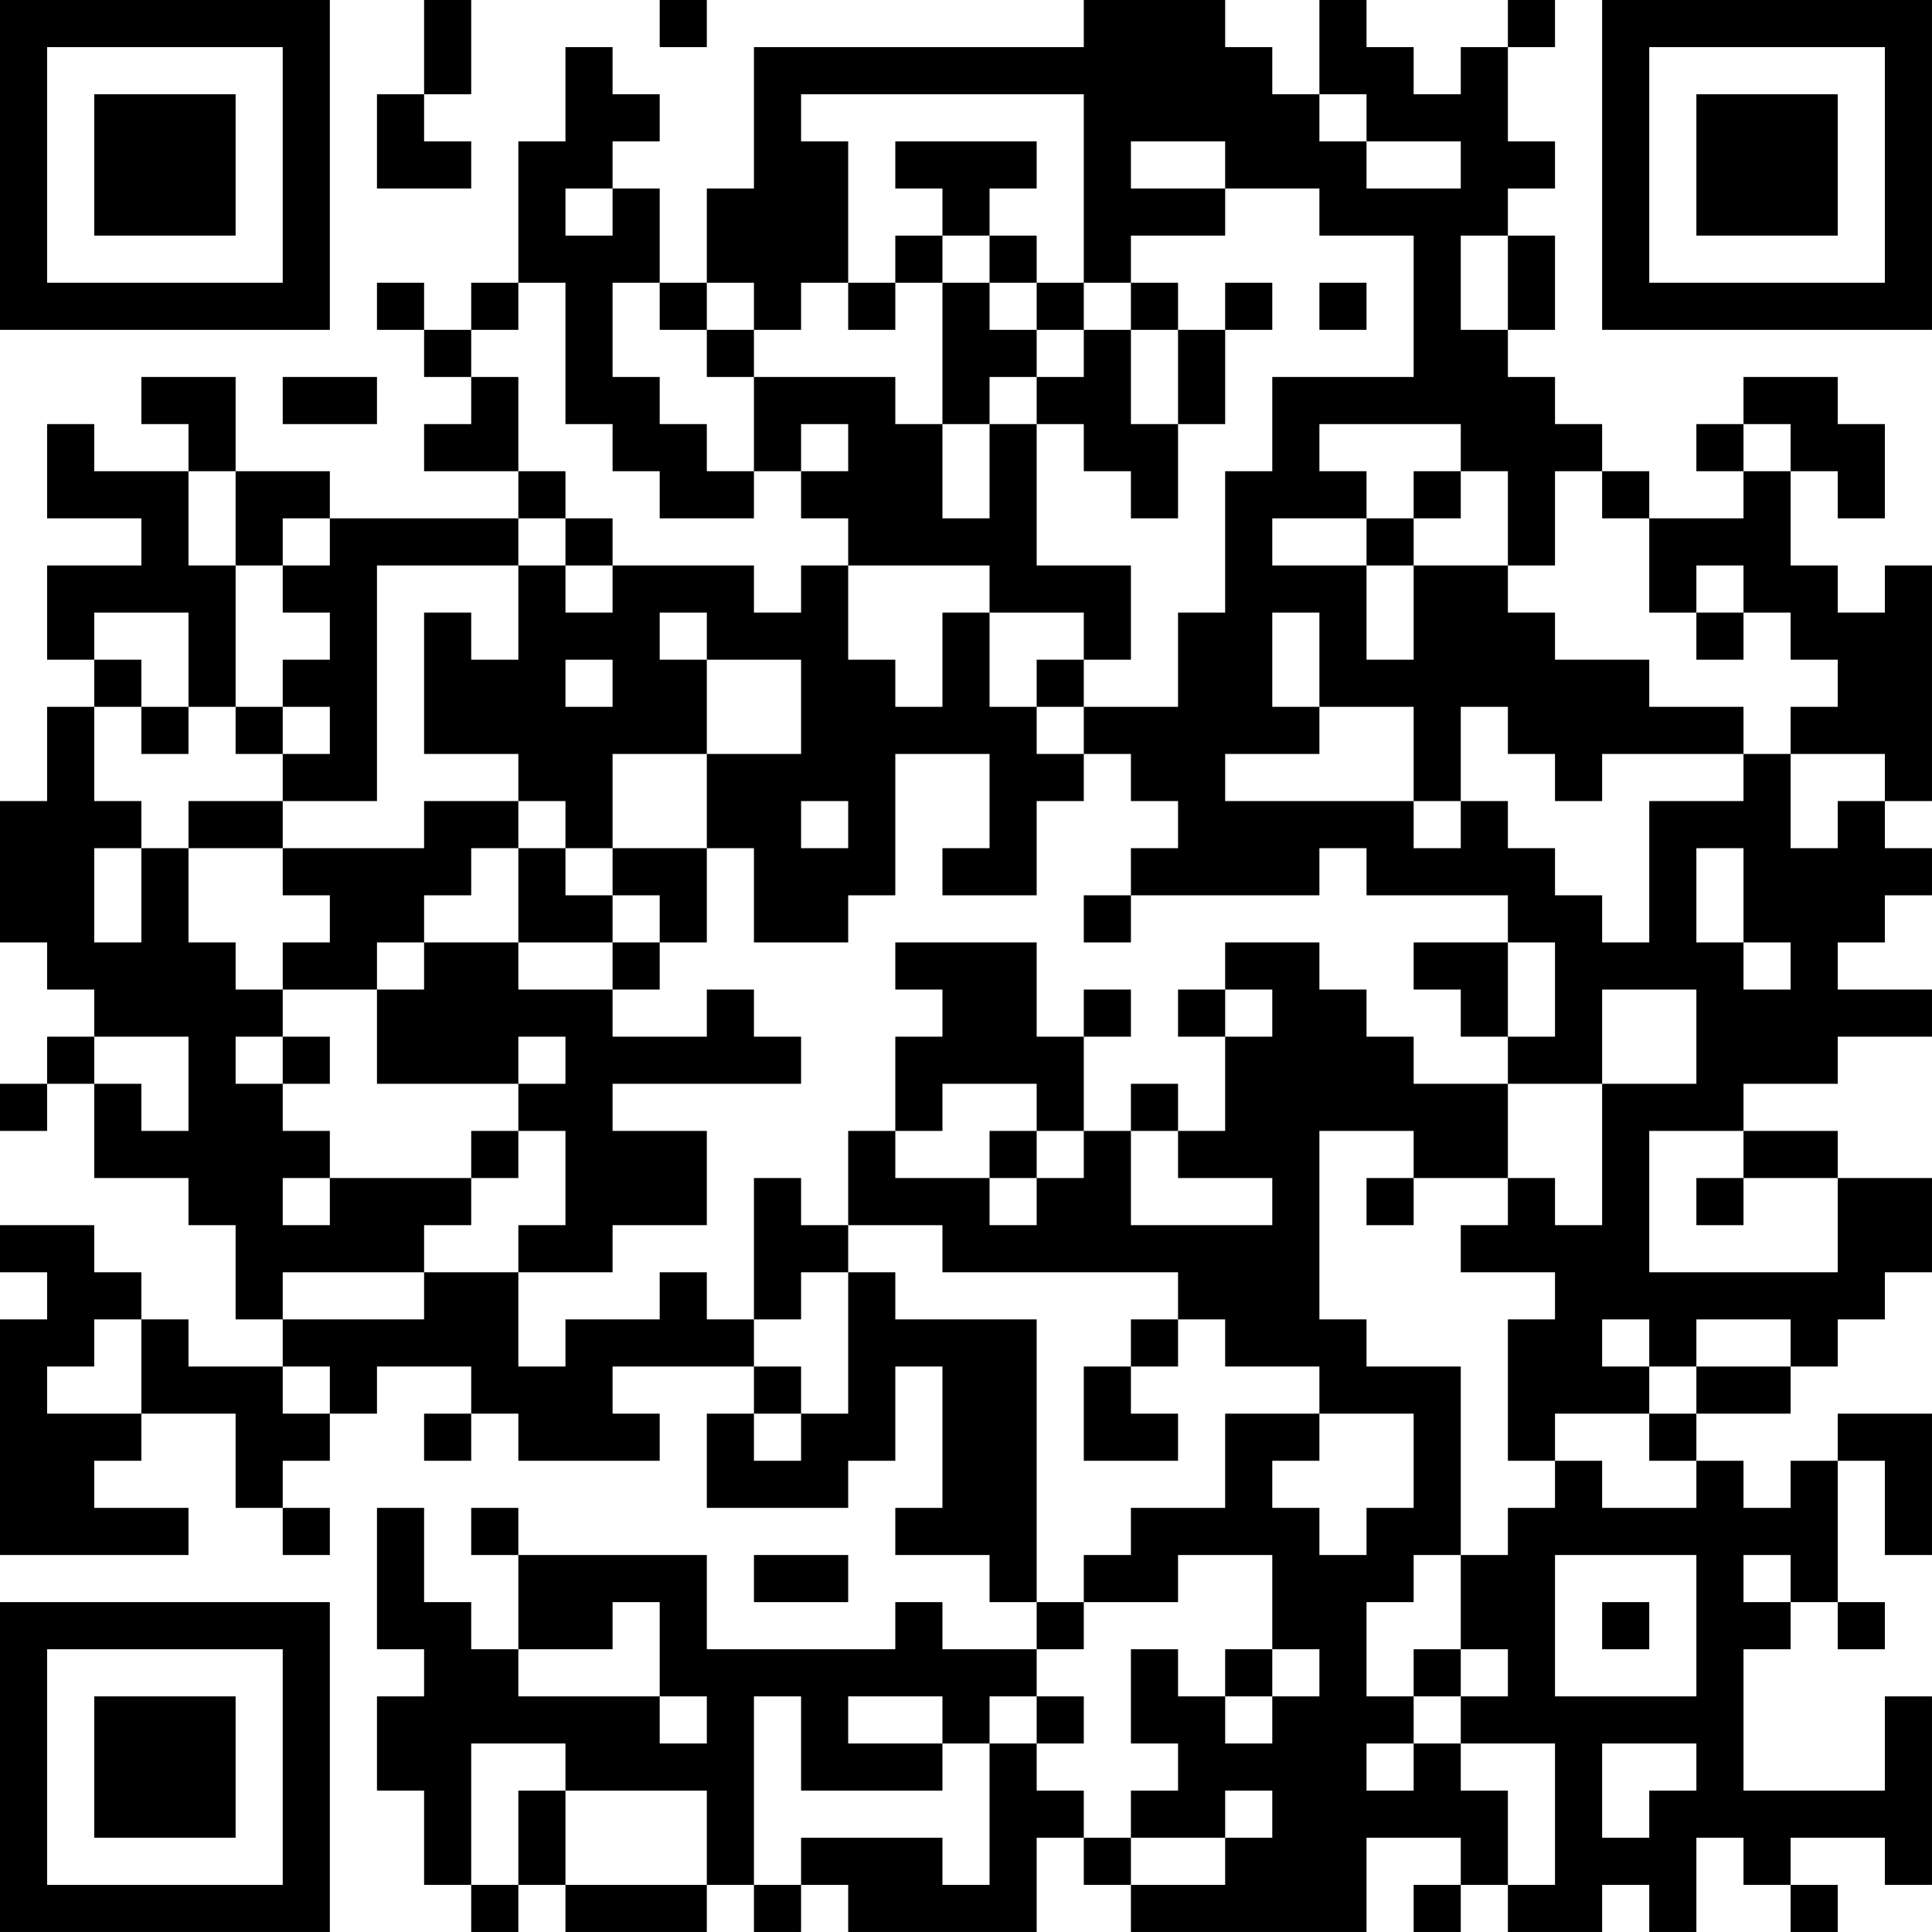 <?xml version="1.0" encoding="UTF-8"?>
<svg xmlns="http://www.w3.org/2000/svg" version="1.1" width="200" height="200" viewBox="0 0 200 200"><rect x="0" y="0" width="200" height="200" fill="#ffffff"/><g transform="scale(4.878)"><g transform="translate(0,0)"><path fill-rule="evenodd" d="M9 0L9 2L8 2L8 4L10 4L10 3L9 3L9 2L10 2L10 0ZM14 0L14 1L15 1L15 0ZM23 0L23 1L16 1L16 4L15 4L15 6L14 6L14 4L13 4L13 3L14 3L14 2L13 2L13 1L12 1L12 3L11 3L11 6L10 6L10 7L9 7L9 6L8 6L8 7L9 7L9 8L10 8L10 9L9 9L9 10L11 10L11 11L7 11L7 10L5 10L5 8L3 8L3 9L4 9L4 10L2 10L2 9L1 9L1 11L3 11L3 12L1 12L1 14L2 14L2 15L1 15L1 17L0 17L0 20L1 20L1 21L2 21L2 22L1 22L1 23L0 23L0 24L1 24L1 23L2 23L2 25L4 25L4 26L5 26L5 28L6 28L6 29L4 29L4 28L3 28L3 27L2 27L2 26L0 26L0 27L1 27L1 28L0 28L0 33L4 33L4 32L2 32L2 31L3 31L3 30L5 30L5 32L6 32L6 33L7 33L7 32L6 32L6 31L7 31L7 30L8 30L8 29L10 29L10 30L9 30L9 31L10 31L10 30L11 30L11 31L14 31L14 30L13 30L13 29L16 29L16 30L15 30L15 32L18 32L18 31L19 31L19 29L20 29L20 32L19 32L19 33L21 33L21 34L22 34L22 35L20 35L20 34L19 34L19 35L15 35L15 33L11 33L11 32L10 32L10 33L11 33L11 35L10 35L10 34L9 34L9 32L8 32L8 35L9 35L9 36L8 36L8 38L9 38L9 40L10 40L10 41L11 41L11 40L12 40L12 41L15 41L15 40L16 40L16 41L17 41L17 40L18 40L18 41L22 41L22 39L23 39L23 40L24 40L24 41L29 41L29 39L31 39L31 40L30 40L30 41L31 41L31 40L32 40L32 41L34 41L34 40L35 40L35 41L36 41L36 39L37 39L37 40L38 40L38 41L39 41L39 40L38 40L38 39L40 39L40 40L41 40L41 36L40 36L40 38L37 38L37 35L38 35L38 34L39 34L39 35L40 35L40 34L39 34L39 31L40 31L40 33L41 33L41 30L39 30L39 31L38 31L38 32L37 32L37 31L36 31L36 30L38 30L38 29L39 29L39 28L40 28L40 27L41 27L41 25L39 25L39 24L37 24L37 23L39 23L39 22L41 22L41 21L39 21L39 20L40 20L40 19L41 19L41 18L40 18L40 17L41 17L41 12L40 12L40 13L39 13L39 12L38 12L38 10L39 10L39 11L40 11L40 9L39 9L39 8L37 8L37 9L36 9L36 10L37 10L37 11L35 11L35 10L34 10L34 9L33 9L33 8L32 8L32 7L33 7L33 5L32 5L32 4L33 4L33 3L32 3L32 1L33 1L33 0L32 0L32 1L31 1L31 2L30 2L30 1L29 1L29 0L28 0L28 2L27 2L27 1L26 1L26 0ZM17 2L17 3L18 3L18 6L17 6L17 7L16 7L16 6L15 6L15 7L14 7L14 6L13 6L13 8L14 8L14 9L15 9L15 10L16 10L16 11L14 11L14 10L13 10L13 9L12 9L12 6L11 6L11 7L10 7L10 8L11 8L11 10L12 10L12 11L11 11L11 12L8 12L8 17L6 17L6 16L7 16L7 15L6 15L6 14L7 14L7 13L6 13L6 12L7 12L7 11L6 11L6 12L5 12L5 10L4 10L4 12L5 12L5 15L4 15L4 13L2 13L2 14L3 14L3 15L2 15L2 17L3 17L3 18L2 18L2 20L3 20L3 18L4 18L4 20L5 20L5 21L6 21L6 22L5 22L5 23L6 23L6 24L7 24L7 25L6 25L6 26L7 26L7 25L10 25L10 26L9 26L9 27L6 27L6 28L9 28L9 27L11 27L11 29L12 29L12 28L14 28L14 27L15 27L15 28L16 28L16 29L17 29L17 30L16 30L16 31L17 31L17 30L18 30L18 27L19 27L19 28L22 28L22 34L23 34L23 35L22 35L22 36L21 36L21 37L20 37L20 36L18 36L18 37L20 37L20 38L17 38L17 36L16 36L16 40L17 40L17 39L20 39L20 40L21 40L21 37L22 37L22 38L23 38L23 39L24 39L24 40L26 40L26 39L27 39L27 38L26 38L26 39L24 39L24 38L25 38L25 37L24 37L24 35L25 35L25 36L26 36L26 37L27 37L27 36L28 36L28 35L27 35L27 33L25 33L25 34L23 34L23 33L24 33L24 32L26 32L26 30L28 30L28 31L27 31L27 32L28 32L28 33L29 33L29 32L30 32L30 30L28 30L28 29L26 29L26 28L25 28L25 27L20 27L20 26L18 26L18 24L19 24L19 25L21 25L21 26L22 26L22 25L23 25L23 24L24 24L24 26L27 26L27 25L25 25L25 24L26 24L26 22L27 22L27 21L26 21L26 20L28 20L28 21L29 21L29 22L30 22L30 23L32 23L32 25L30 25L30 24L28 24L28 28L29 28L29 29L31 29L31 33L30 33L30 34L29 34L29 36L30 36L30 37L29 37L29 38L30 38L30 37L31 37L31 38L32 38L32 40L33 40L33 37L31 37L31 36L32 36L32 35L31 35L31 33L32 33L32 32L33 32L33 31L34 31L34 32L36 32L36 31L35 31L35 30L36 30L36 29L38 29L38 28L36 28L36 29L35 29L35 28L34 28L34 29L35 29L35 30L33 30L33 31L32 31L32 28L33 28L33 27L31 27L31 26L32 26L32 25L33 25L33 26L34 26L34 23L36 23L36 21L34 21L34 23L32 23L32 22L33 22L33 20L32 20L32 19L29 19L29 18L28 18L28 19L24 19L24 18L25 18L25 17L24 17L24 16L23 16L23 15L25 15L25 13L26 13L26 10L27 10L27 8L30 8L30 5L28 5L28 4L26 4L26 3L24 3L24 4L26 4L26 5L24 5L24 6L23 6L23 2ZM28 2L28 3L29 3L29 4L31 4L31 3L29 3L29 2ZM19 3L19 4L20 4L20 5L19 5L19 6L18 6L18 7L19 7L19 6L20 6L20 9L19 9L19 8L16 8L16 7L15 7L15 8L16 8L16 10L17 10L17 11L18 11L18 12L17 12L17 13L16 13L16 12L13 12L13 11L12 11L12 12L11 12L11 14L10 14L10 13L9 13L9 16L11 16L11 17L9 17L9 18L6 18L6 17L4 17L4 18L6 18L6 19L7 19L7 20L6 20L6 21L8 21L8 23L11 23L11 24L10 24L10 25L11 25L11 24L12 24L12 26L11 26L11 27L13 27L13 26L15 26L15 24L13 24L13 23L17 23L17 22L16 22L16 21L15 21L15 22L13 22L13 21L14 21L14 20L15 20L15 18L16 18L16 20L18 20L18 19L19 19L19 16L21 16L21 18L20 18L20 19L22 19L22 17L23 17L23 16L22 16L22 15L23 15L23 14L24 14L24 12L22 12L22 9L23 9L23 10L24 10L24 11L25 11L25 9L26 9L26 7L27 7L27 6L26 6L26 7L25 7L25 6L24 6L24 7L23 7L23 6L22 6L22 5L21 5L21 4L22 4L22 3ZM12 4L12 5L13 5L13 4ZM20 5L20 6L21 6L21 7L22 7L22 8L21 8L21 9L20 9L20 11L21 11L21 9L22 9L22 8L23 8L23 7L22 7L22 6L21 6L21 5ZM31 5L31 7L32 7L32 5ZM28 6L28 7L29 7L29 6ZM24 7L24 9L25 9L25 7ZM6 8L6 9L8 9L8 8ZM17 9L17 10L18 10L18 9ZM28 9L28 10L29 10L29 11L27 11L27 12L29 12L29 14L30 14L30 12L32 12L32 13L33 13L33 14L35 14L35 15L37 15L37 16L34 16L34 17L33 17L33 16L32 16L32 15L31 15L31 17L30 17L30 15L28 15L28 13L27 13L27 15L28 15L28 16L26 16L26 17L30 17L30 18L31 18L31 17L32 17L32 18L33 18L33 19L34 19L34 20L35 20L35 17L37 17L37 16L38 16L38 18L39 18L39 17L40 17L40 16L38 16L38 15L39 15L39 14L38 14L38 13L37 13L37 12L36 12L36 13L35 13L35 11L34 11L34 10L33 10L33 12L32 12L32 10L31 10L31 9ZM37 9L37 10L38 10L38 9ZM30 10L30 11L29 11L29 12L30 12L30 11L31 11L31 10ZM12 12L12 13L13 13L13 12ZM18 12L18 14L19 14L19 15L20 15L20 13L21 13L21 15L22 15L22 14L23 14L23 13L21 13L21 12ZM14 13L14 14L15 14L15 16L13 16L13 18L12 18L12 17L11 17L11 18L10 18L10 19L9 19L9 20L8 20L8 21L9 21L9 20L11 20L11 21L13 21L13 20L14 20L14 19L13 19L13 18L15 18L15 16L17 16L17 14L15 14L15 13ZM36 13L36 14L37 14L37 13ZM12 14L12 15L13 15L13 14ZM3 15L3 16L4 16L4 15ZM5 15L5 16L6 16L6 15ZM17 17L17 18L18 18L18 17ZM11 18L11 20L13 20L13 19L12 19L12 18ZM36 18L36 20L37 20L37 21L38 21L38 20L37 20L37 18ZM23 19L23 20L24 20L24 19ZM19 20L19 21L20 21L20 22L19 22L19 24L20 24L20 23L22 23L22 24L21 24L21 25L22 25L22 24L23 24L23 22L24 22L24 21L23 21L23 22L22 22L22 20ZM30 20L30 21L31 21L31 22L32 22L32 20ZM25 21L25 22L26 22L26 21ZM2 22L2 23L3 23L3 24L4 24L4 22ZM6 22L6 23L7 23L7 22ZM11 22L11 23L12 23L12 22ZM24 23L24 24L25 24L25 23ZM35 24L35 27L39 27L39 25L37 25L37 24ZM16 25L16 28L17 28L17 27L18 27L18 26L17 26L17 25ZM29 25L29 26L30 26L30 25ZM36 25L36 26L37 26L37 25ZM2 28L2 29L1 29L1 30L3 30L3 28ZM24 28L24 29L23 29L23 31L25 31L25 30L24 30L24 29L25 29L25 28ZM6 29L6 30L7 30L7 29ZM16 33L16 34L18 34L18 33ZM33 33L33 36L36 36L36 33ZM37 33L37 34L38 34L38 33ZM13 34L13 35L11 35L11 36L14 36L14 37L15 37L15 36L14 36L14 34ZM34 34L34 35L35 35L35 34ZM26 35L26 36L27 36L27 35ZM30 35L30 36L31 36L31 35ZM22 36L22 37L23 37L23 36ZM10 37L10 40L11 40L11 38L12 38L12 40L15 40L15 38L12 38L12 37ZM34 37L34 39L35 39L35 38L36 38L36 37ZM0 0L0 7L7 7L7 0ZM1 1L1 6L6 6L6 1ZM2 2L2 5L5 5L5 2ZM34 0L34 7L41 7L41 0ZM35 1L35 6L40 6L40 1ZM36 2L36 5L39 5L39 2ZM0 34L0 41L7 41L7 34ZM1 35L1 40L6 40L6 35ZM2 36L2 39L5 39L5 36Z" fill="#000000"/></g></g></svg>
